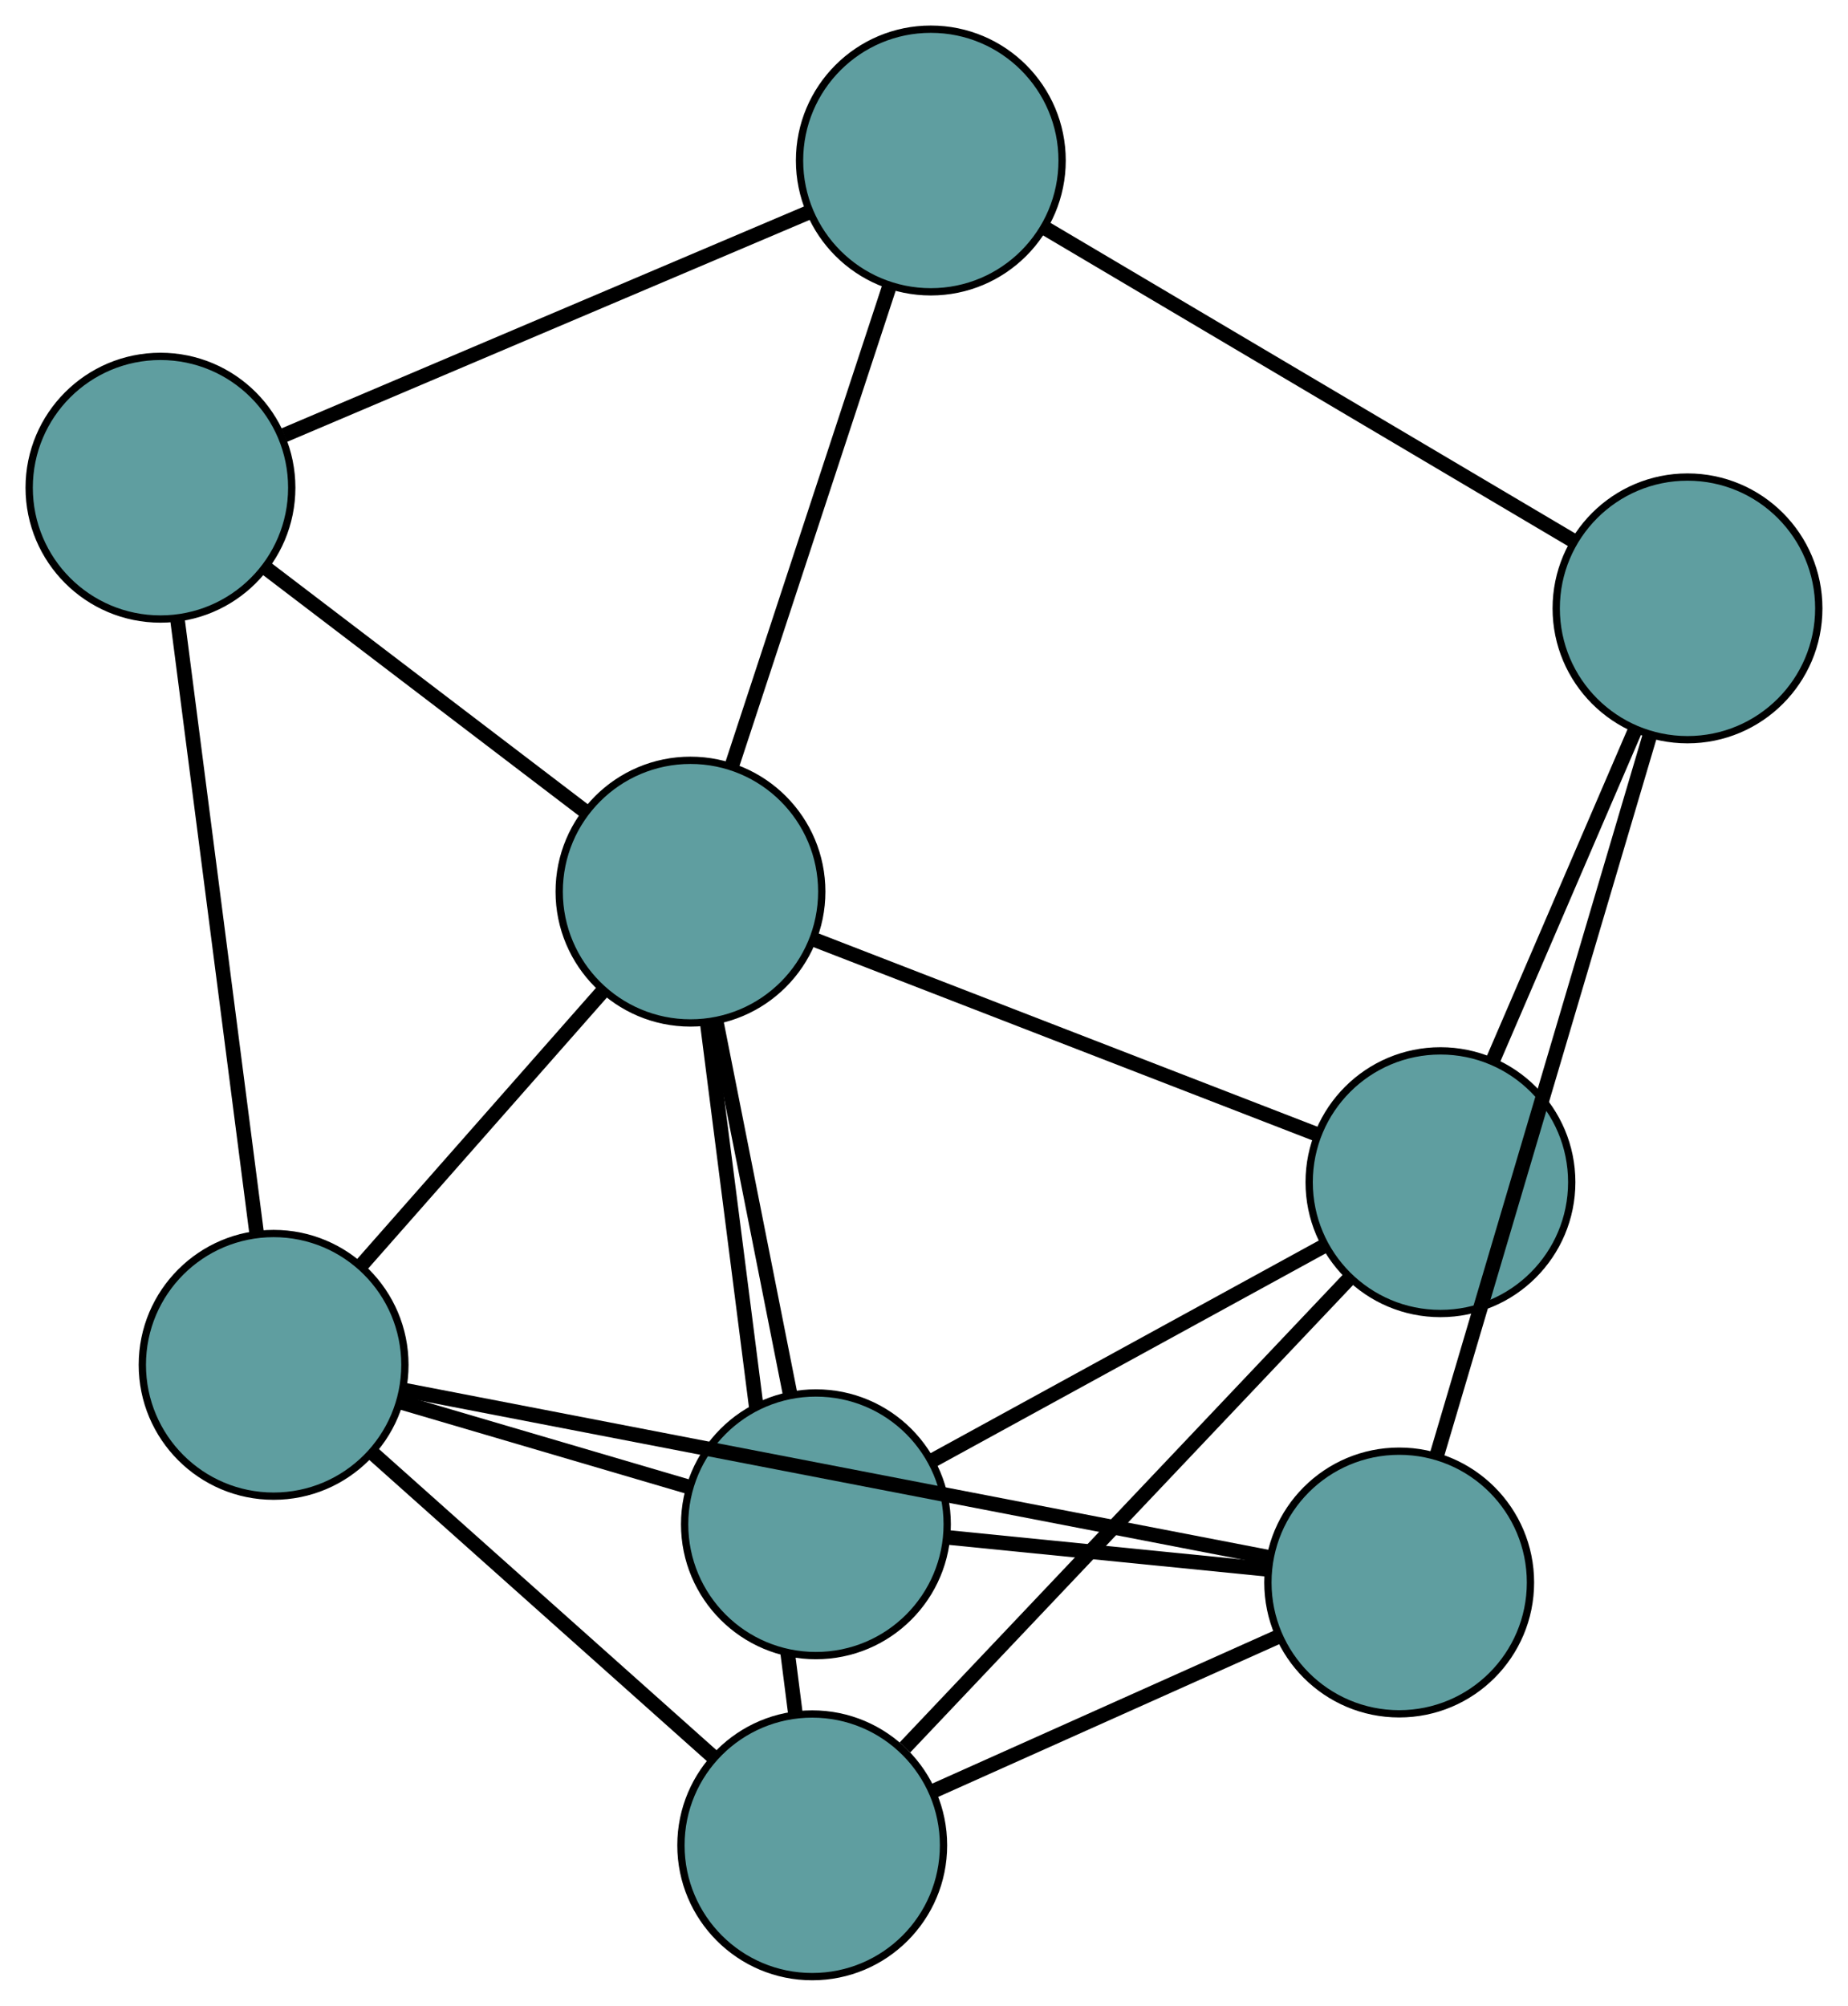 <?xml version="1.0" encoding="UTF-8" standalone="no"?>
<!DOCTYPE svg PUBLIC "-//W3C//DTD SVG 1.1//EN"
 "http://www.w3.org/Graphics/SVG/1.1/DTD/svg11.dtd">
<!-- Generated by graphviz version 2.36.0 (20140111.2315)
 -->
<!-- Title: G Pages: 1 -->
<svg width="100%" height="100%"
 viewBox="0.00 0.00 253.37 274.93" xmlns="http://www.w3.org/2000/svg" xmlns:xlink="http://www.w3.org/1999/xlink">
<g id="graph0" class="graph" transform="scale(1 1) rotate(0) translate(4 270.933)">
<title>G</title>
<!-- 0 -->
<g id="node1" class="node"><title>0</title>
<ellipse fill="cadetblue" stroke="black" cx="18" cy="-204.084" rx="18" ry="18"/>
</g>
<!-- 4 -->
<g id="node5" class="node"><title>4</title>
<ellipse fill="cadetblue" stroke="black" cx="123.621" cy="-248.933" rx="18" ry="18"/>
</g>
<!-- 0&#45;&#45;4 -->
<g id="edge1" class="edge"><title>0&#45;&#45;4</title>
<path fill="none" stroke="black" stroke-width="2" d="M34.97,-211.289C54.797,-219.708 87.384,-233.546 107.041,-241.893"/>
</g>
<!-- 5 -->
<g id="node6" class="node"><title>5</title>
<ellipse fill="cadetblue" stroke="black" cx="33.514" cy="-83.857" rx="18" ry="18"/>
</g>
<!-- 0&#45;&#45;5 -->
<g id="edge2" class="edge"><title>0&#45;&#45;5</title>
<path fill="none" stroke="black" stroke-width="2" d="M20.323,-186.084C23.247,-163.419 28.243,-124.702 31.176,-101.979"/>
</g>
<!-- 8 -->
<g id="node9" class="node"><title>8</title>
<ellipse fill="cadetblue" stroke="black" cx="90.668" cy="-148.719" rx="18" ry="18"/>
</g>
<!-- 0&#45;&#45;8 -->
<g id="edge3" class="edge"><title>0&#45;&#45;8</title>
<path fill="none" stroke="black" stroke-width="2" d="M32.357,-193.145C45.097,-183.439 63.611,-169.334 76.341,-159.634"/>
</g>
<!-- 1 -->
<g id="node2" class="node"><title>1</title>
<ellipse fill="cadetblue" stroke="black" cx="227.365" cy="-187.544" rx="18" ry="18"/>
</g>
<!-- 1&#45;&#45;4 -->
<g id="edge4" class="edge"><title>1&#45;&#45;4</title>
<path fill="none" stroke="black" stroke-width="2" d="M211.609,-196.868C191.996,-208.473 158.709,-228.17 139.186,-239.722"/>
</g>
<!-- 6 -->
<g id="node7" class="node"><title>6</title>
<ellipse fill="cadetblue" stroke="black" cx="193.493" cy="-108.892" rx="18" ry="18"/>
</g>
<!-- 1&#45;&#45;6 -->
<g id="edge5" class="edge"><title>1&#45;&#45;6</title>
<path fill="none" stroke="black" stroke-width="2" d="M220.182,-170.864C214.434,-157.517 206.412,-138.889 200.666,-125.548"/>
</g>
<!-- 7 -->
<g id="node8" class="node"><title>7</title>
<ellipse fill="cadetblue" stroke="black" cx="187.835" cy="-54.024" rx="18" ry="18"/>
</g>
<!-- 1&#45;&#45;7 -->
<g id="edge6" class="edge"><title>1&#45;&#45;7</title>
<path fill="none" stroke="black" stroke-width="2" d="M222.197,-170.089C214.621,-144.5 200.581,-97.075 193.004,-71.484"/>
</g>
<!-- 2 -->
<g id="node3" class="node"><title>2</title>
<ellipse fill="cadetblue" stroke="black" cx="107.36" cy="-18" rx="18" ry="18"/>
</g>
<!-- 2&#45;&#45;5 -->
<g id="edge7" class="edge"><title>2&#45;&#45;5</title>
<path fill="none" stroke="black" stroke-width="2" d="M93.816,-30.079C80.491,-41.962 60.267,-59.998 46.973,-71.854"/>
</g>
<!-- 2&#45;&#45;6 -->
<g id="edge8" class="edge"><title>2&#45;&#45;6</title>
<path fill="none" stroke="black" stroke-width="2" d="M120.069,-31.412C136.448,-48.695 164.745,-78.555 181.012,-95.721"/>
</g>
<!-- 2&#45;&#45;7 -->
<g id="edge9" class="edge"><title>2&#45;&#45;7</title>
<path fill="none" stroke="black" stroke-width="2" d="M124.034,-25.464C137.846,-31.647 157.376,-40.389 171.182,-46.569"/>
</g>
<!-- 2&#45;&#45;8 -->
<g id="edge10" class="edge"><title>2&#45;&#45;8</title>
<path fill="none" stroke="black" stroke-width="2" d="M105.074,-35.902C101.896,-60.794 96.173,-105.613 92.98,-130.614"/>
</g>
<!-- 3 -->
<g id="node4" class="node"><title>3</title>
<ellipse fill="cadetblue" stroke="black" cx="107.866" cy="-62.004" rx="18" ry="18"/>
</g>
<!-- 3&#45;&#45;5 -->
<g id="edge11" class="edge"><title>3&#45;&#45;5</title>
<path fill="none" stroke="black" stroke-width="2" d="M90.246,-67.183C78.393,-70.667 62.834,-75.24 51.008,-78.715"/>
</g>
<!-- 3&#45;&#45;6 -->
<g id="edge12" class="edge"><title>3&#45;&#45;6</title>
<path fill="none" stroke="black" stroke-width="2" d="M123.972,-70.824C139.28,-79.206 162.175,-91.743 177.459,-100.112"/>
</g>
<!-- 3&#45;&#45;7 -->
<g id="edge13" class="edge"><title>3&#45;&#45;7</title>
<path fill="none" stroke="black" stroke-width="2" d="M126.012,-60.194C139.099,-58.888 156.69,-57.132 169.761,-55.828"/>
</g>
<!-- 3&#45;&#45;8 -->
<g id="edge14" class="edge"><title>3&#45;&#45;8</title>
<path fill="none" stroke="black" stroke-width="2" d="M104.302,-79.972C101.351,-94.854 97.177,-115.898 94.227,-130.774"/>
</g>
<!-- 4&#45;&#45;8 -->
<g id="edge15" class="edge"><title>4&#45;&#45;8</title>
<path fill="none" stroke="black" stroke-width="2" d="M117.881,-231.477C111.833,-213.083 102.366,-184.292 96.343,-165.974"/>
</g>
<!-- 5&#45;&#45;7 -->
<g id="edge16" class="edge"><title>5&#45;&#45;7</title>
<path fill="none" stroke="black" stroke-width="2" d="M51.217,-80.435C80.826,-74.711 140.076,-63.257 169.864,-57.498"/>
</g>
<!-- 5&#45;&#45;8 -->
<g id="edge17" class="edge"><title>5&#45;&#45;8</title>
<path fill="none" stroke="black" stroke-width="2" d="M45.635,-97.612C55.334,-108.62 68.87,-123.981 78.565,-134.983"/>
</g>
<!-- 6&#45;&#45;8 -->
<g id="edge18" class="edge"><title>6&#45;&#45;8</title>
<path fill="none" stroke="black" stroke-width="2" d="M176.514,-115.469C157.462,-122.848 126.735,-134.749 107.673,-142.132"/>
</g>
</g>
</svg>


